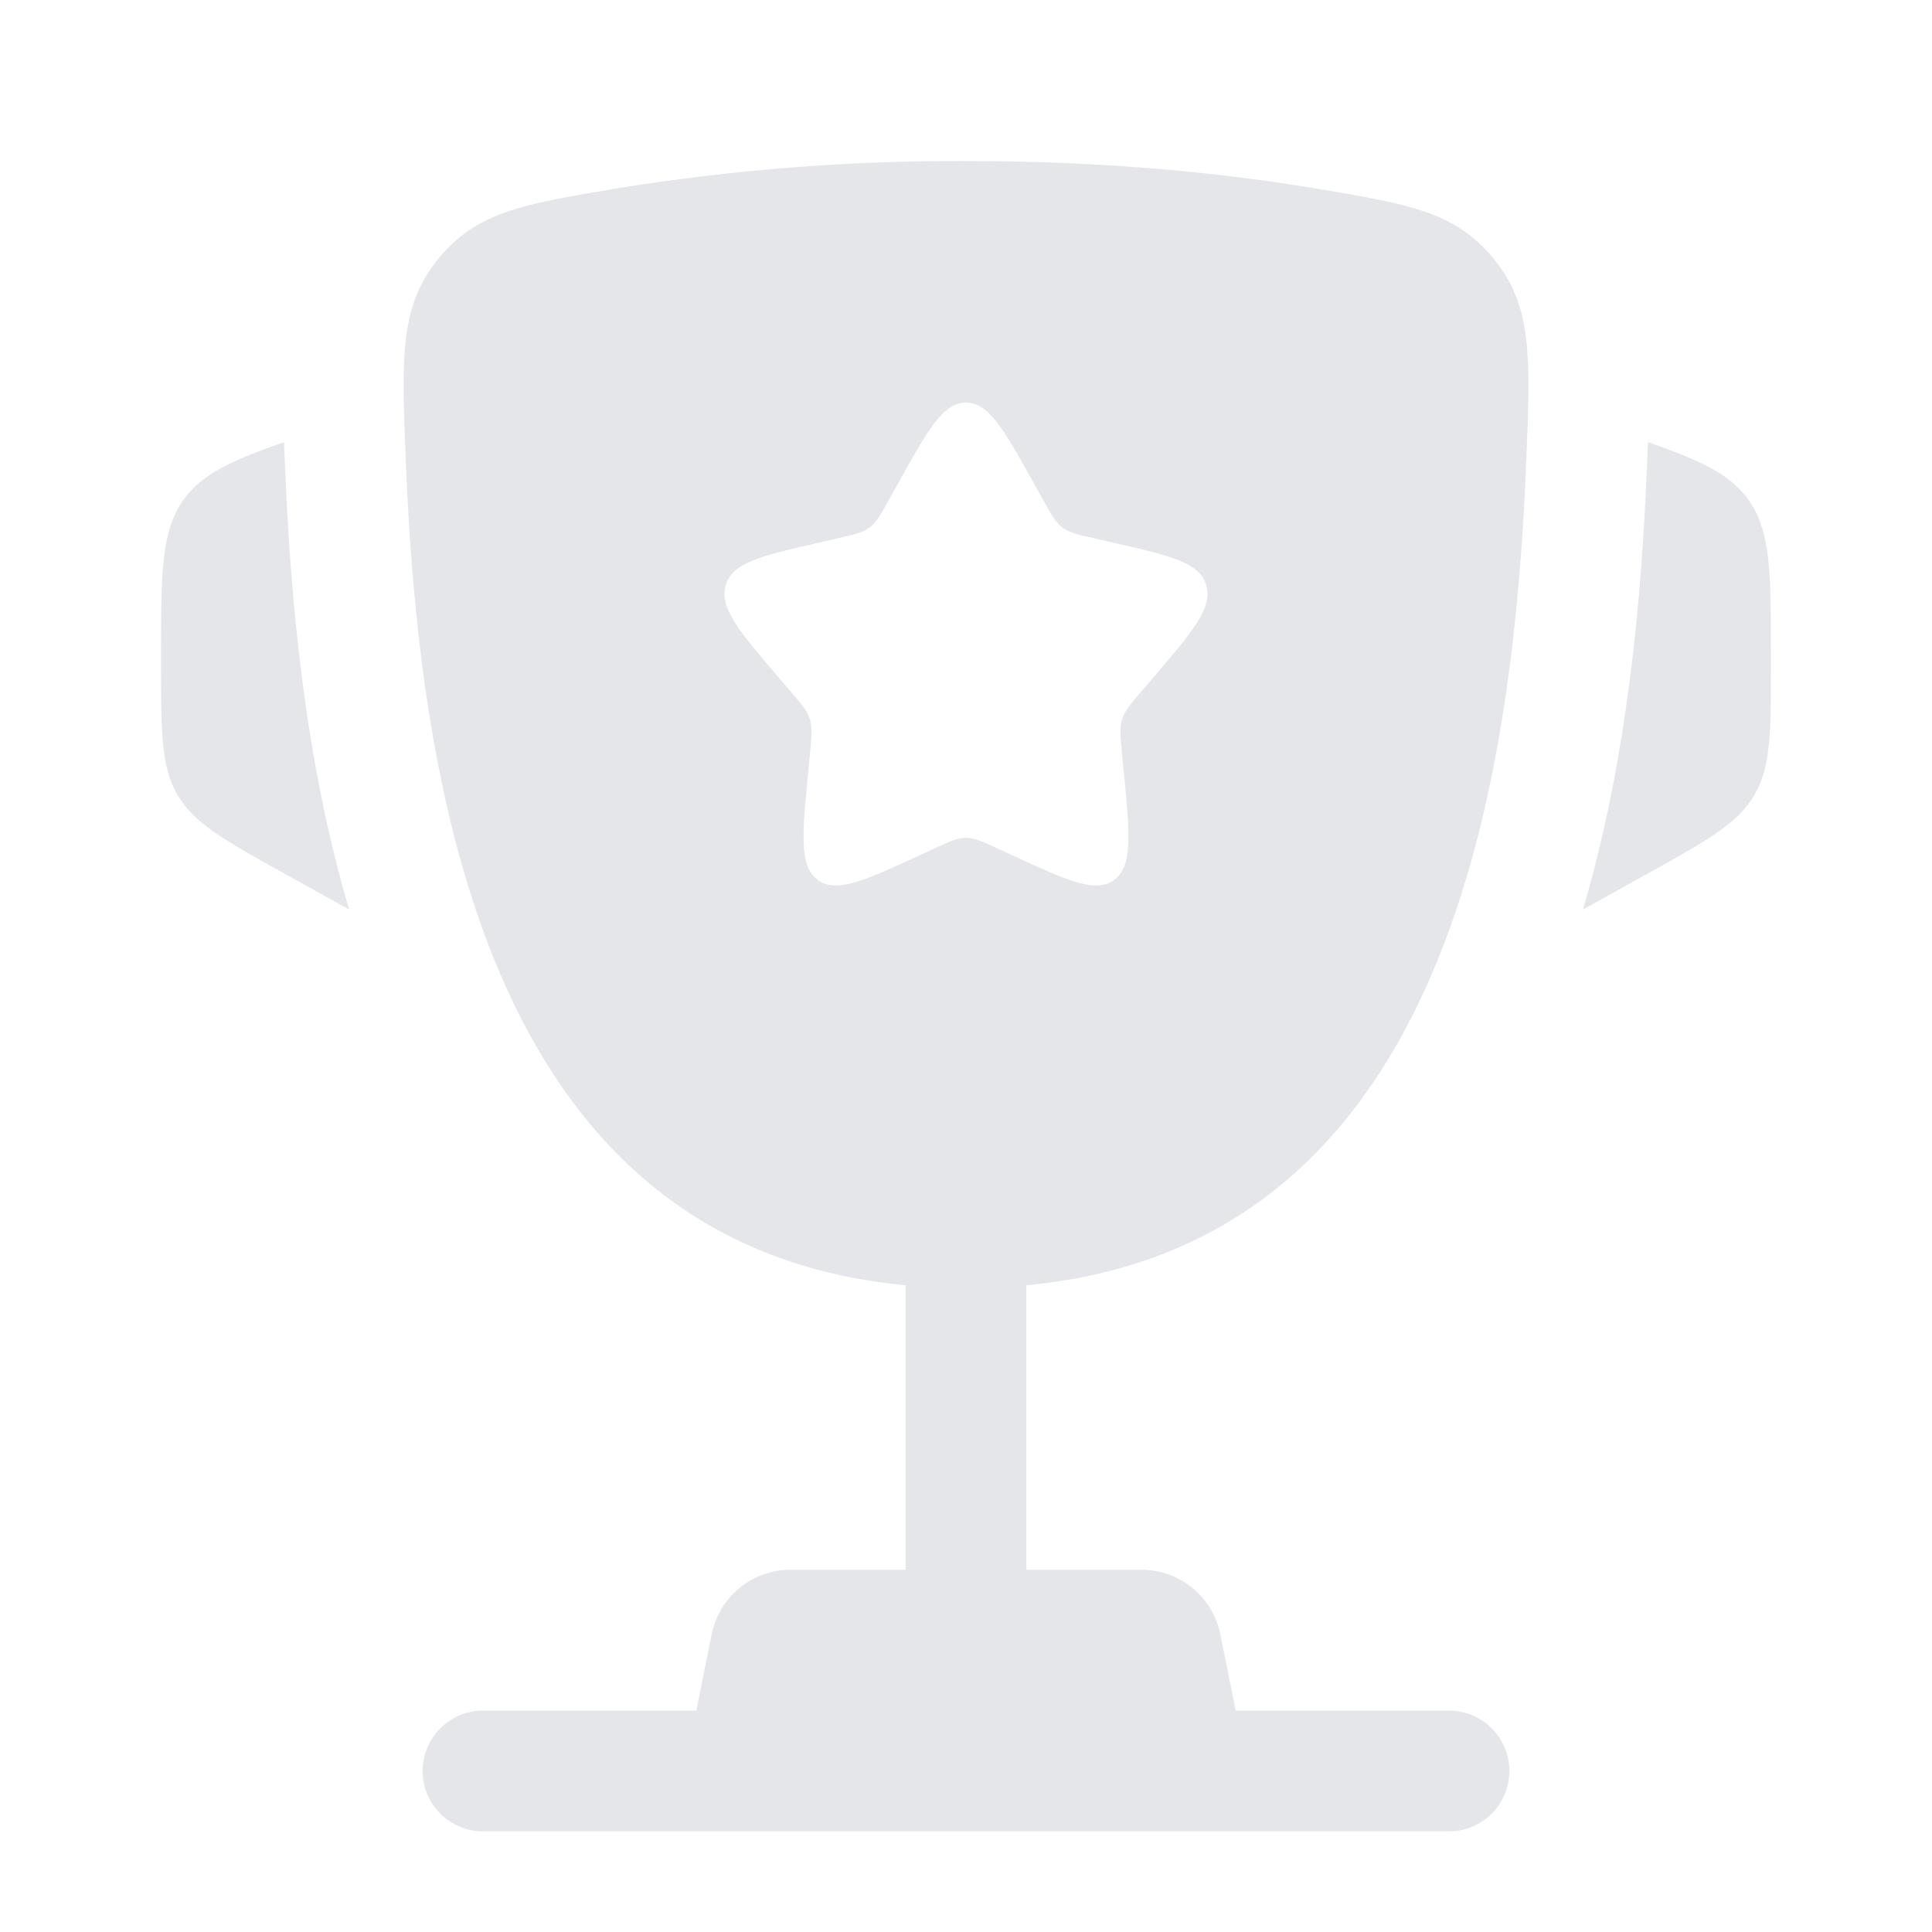 <svg width="32" height="32" viewBox="0 0 32 32" fill="none" xmlns="http://www.w3.org/2000/svg">
<path d="M29.333 10.883V10.98C29.333 12.127 29.333 12.701 29.057 13.171C28.781 13.64 28.279 13.919 27.276 14.477L26.219 15.064C26.947 12.6 27.191 9.952 27.28 7.688L27.293 7.393L27.296 7.324C28.164 7.625 28.652 7.851 28.956 8.272C29.333 8.796 29.333 9.492 29.333 10.883ZM2.667 10.883V10.98C2.667 12.127 2.667 12.701 2.943 13.171C3.219 13.64 3.721 13.919 4.724 14.477L5.783 15.064C5.053 12.6 4.809 9.952 4.72 7.688L4.707 7.393L4.705 7.324C3.836 7.625 3.348 7.851 3.044 8.272C2.667 8.796 2.667 9.493 2.667 10.883Z" fill="#E4E6EA"/>
<path fill-rule="evenodd" clip-rule="evenodd" d="M16 2.667C18.379 2.667 20.337 2.876 21.836 3.129C23.355 3.385 24.113 3.513 24.748 4.295C25.383 5.076 25.348 5.92 25.281 7.608C25.052 13.407 23.801 20.648 17 21.288V26H18.907C19.215 26 19.513 26.107 19.752 26.302C19.99 26.498 20.153 26.77 20.213 27.072L20.467 28.333H24C24.265 28.333 24.52 28.439 24.707 28.626C24.895 28.814 25 29.068 25 29.333C25 29.599 24.895 29.853 24.707 30.04C24.52 30.228 24.265 30.333 24 30.333H8C7.735 30.333 7.48 30.228 7.293 30.04C7.105 29.853 7 29.599 7 29.333C7 29.068 7.105 28.814 7.293 28.626C7.48 28.439 7.735 28.333 8 28.333H11.533L11.787 27.072C11.847 26.77 12.01 26.498 12.248 26.302C12.487 26.107 12.785 26 13.093 26H15V21.288C8.2 20.648 6.949 13.405 6.72 7.608C6.652 5.92 6.619 5.075 7.253 4.295C7.887 3.513 8.645 3.385 10.164 3.129C12.093 2.813 14.045 2.659 16 2.667ZM17.269 8.265L17.139 8.031C16.632 7.12 16.379 6.667 16 6.667C15.621 6.667 15.368 7.12 14.861 8.031L14.731 8.265C14.587 8.524 14.515 8.652 14.403 8.737C14.289 8.823 14.149 8.855 13.869 8.917L13.616 8.976C12.632 9.199 12.14 9.309 12.023 9.685C11.905 10.061 12.241 10.455 12.912 11.239L13.085 11.441C13.276 11.664 13.372 11.775 13.415 11.913C13.457 12.052 13.443 12.2 13.415 12.497L13.388 12.768C13.287 13.815 13.236 14.339 13.541 14.571C13.848 14.803 14.309 14.591 15.231 14.167L15.468 14.057C15.731 13.937 15.861 13.877 16 13.877C16.139 13.877 16.269 13.937 16.532 14.057L16.769 14.167C17.691 14.592 18.152 14.803 18.459 14.571C18.765 14.339 18.713 13.815 18.612 12.768L18.585 12.497C18.557 12.2 18.543 12.052 18.585 11.913C18.628 11.775 18.724 11.664 18.915 11.441L19.088 11.239C19.759 10.455 20.095 10.063 19.977 9.685C19.86 9.309 19.368 9.199 18.384 8.976L18.131 8.917C17.851 8.855 17.711 8.824 17.597 8.737C17.485 8.652 17.413 8.524 17.269 8.265Z" fill="#E4E6EA"/>
</svg>
